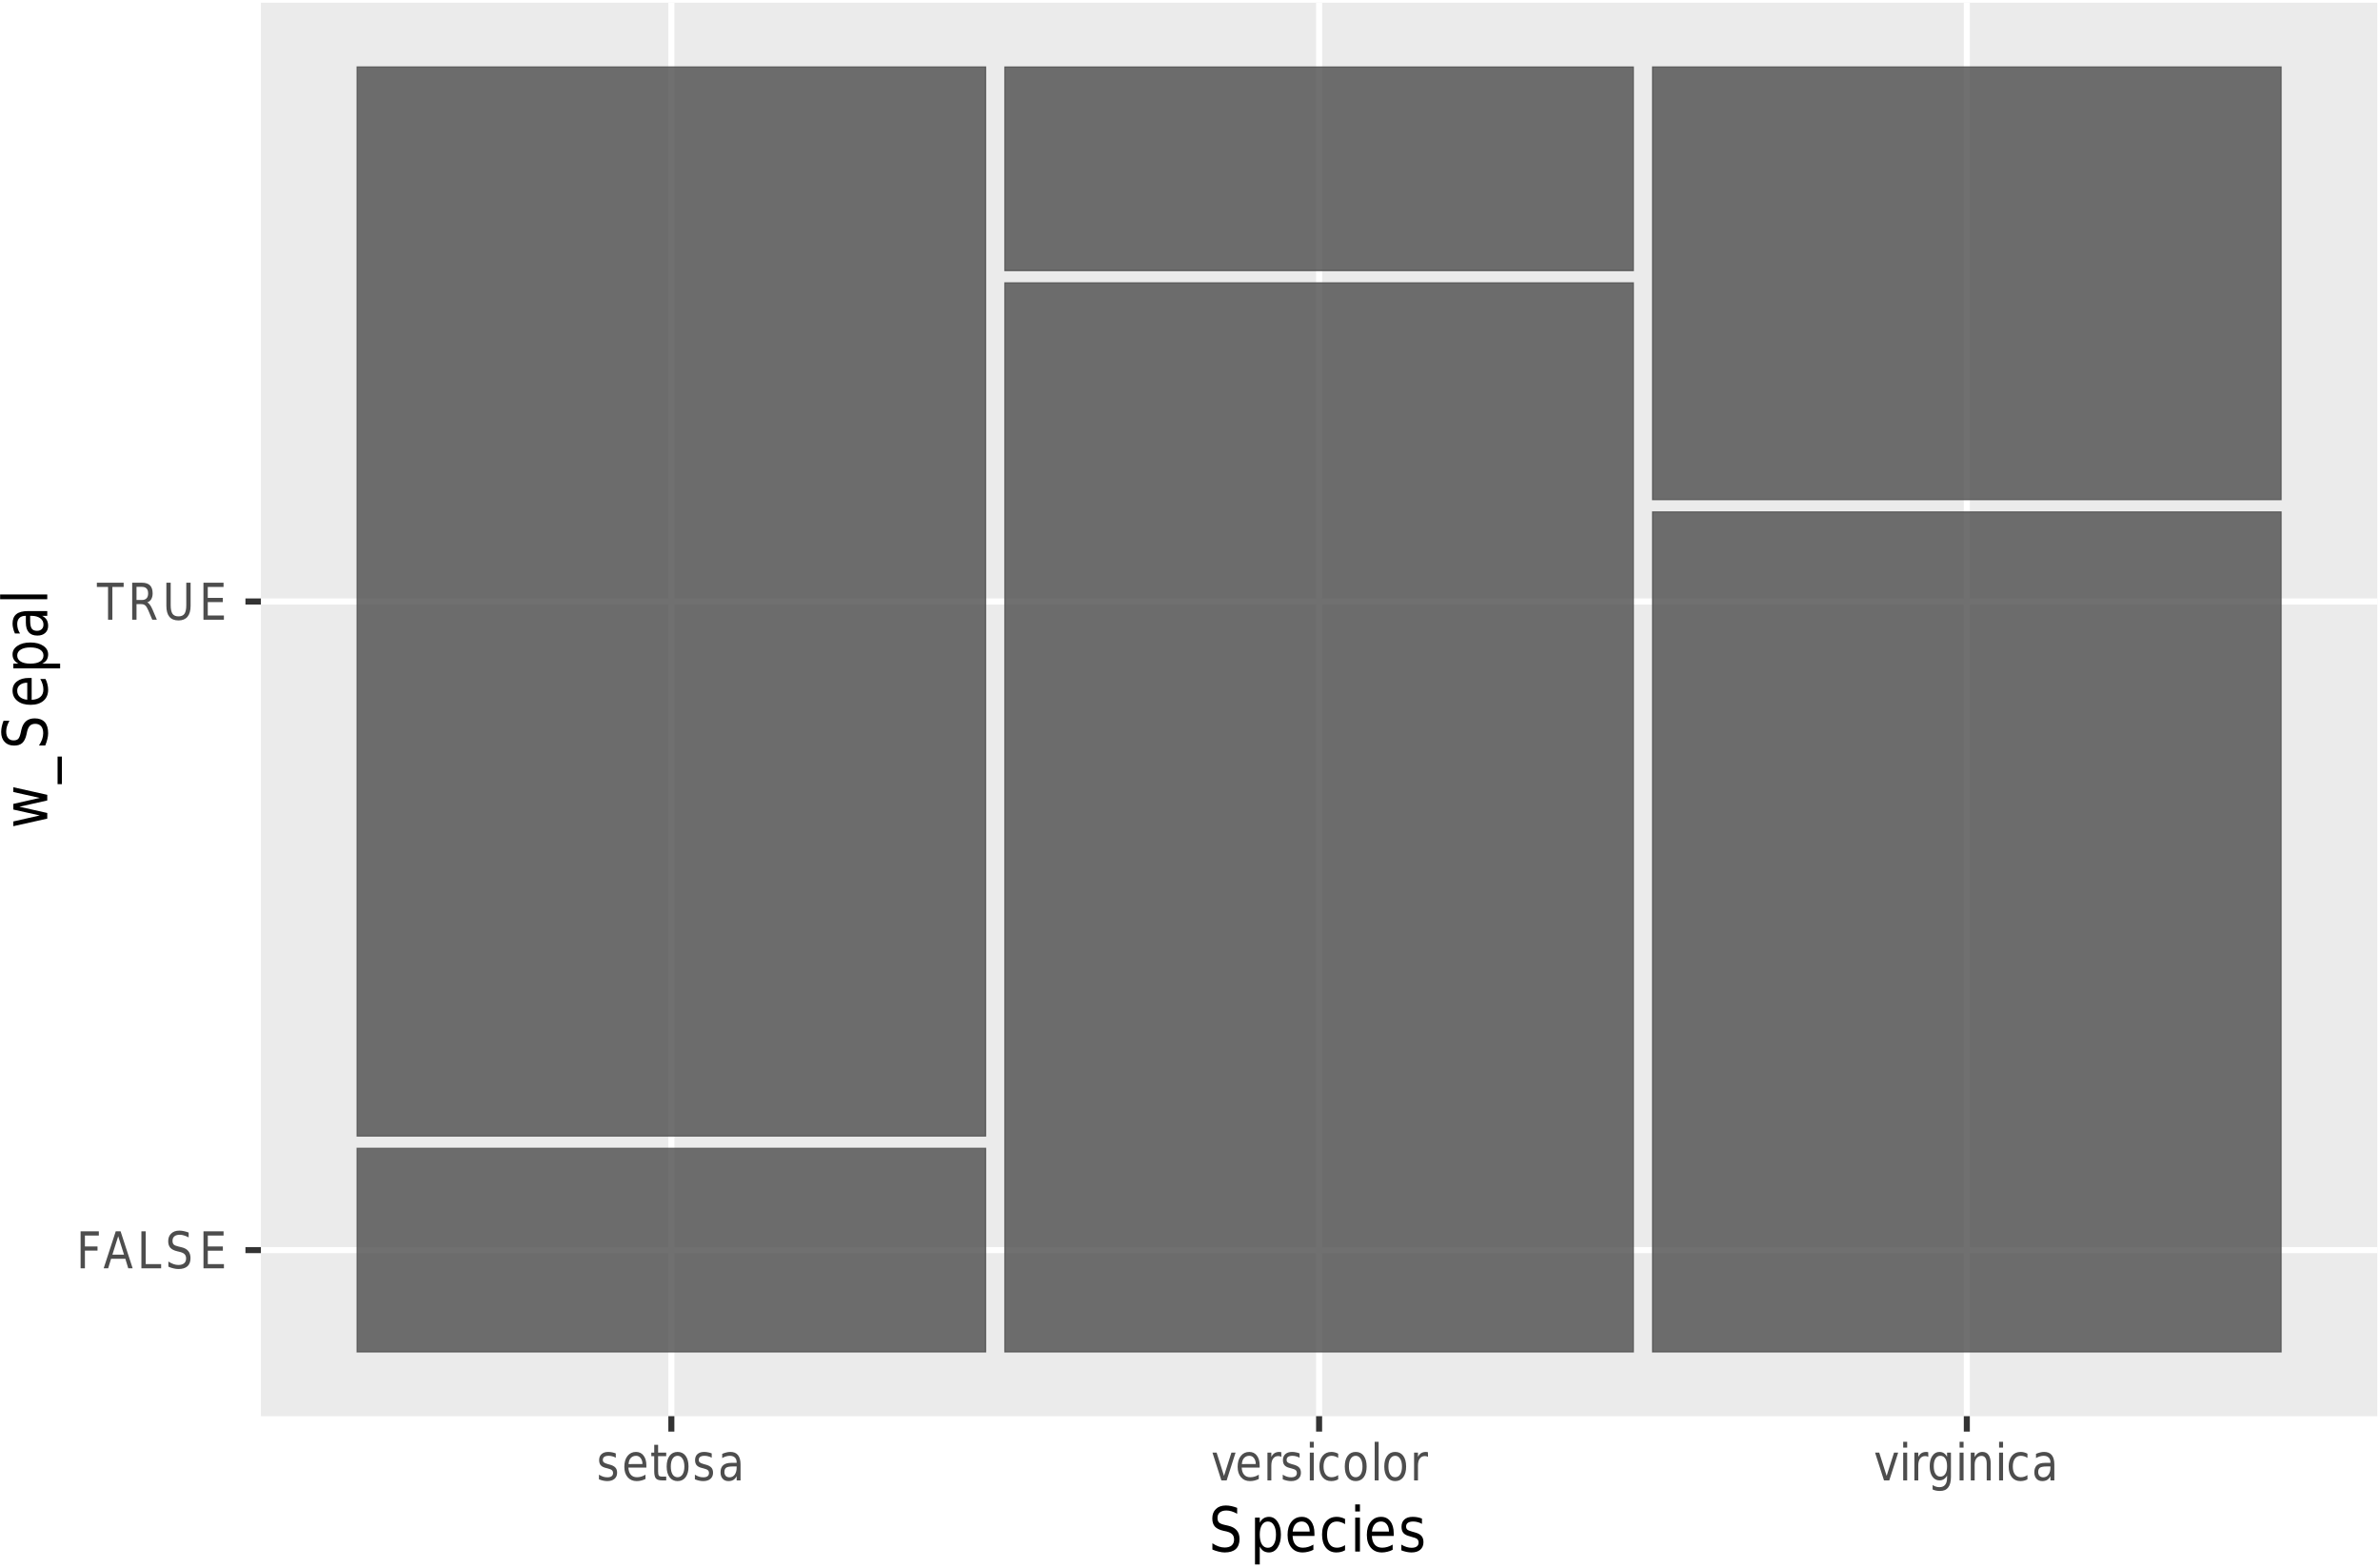 <?xml version="1.0" encoding="UTF-8"?>
<svg xmlns="http://www.w3.org/2000/svg" xmlns:xlink="http://www.w3.org/1999/xlink" width="422pt" height="278pt" viewBox="0 0 422 278" version="1.1">
<defs>
<g>
<symbol overflow="visible" id="glyph0-0">
<path style="stroke:none;" d="M 0.391 1.594 L 0.391 -6.344 L 4.234 -6.344 L 4.234 1.594 Z M 0.812 1.094 L 3.812 1.094 L 3.812 -5.844 L 0.812 -5.844 Z M 0.812 1.094 "/>
</symbol>
<symbol overflow="visible" id="glyph0-1">
<path style="stroke:none;" d="M 0.75 -6.562 L 3.984 -6.562 L 3.984 -5.812 L 1.516 -5.812 L 1.516 -3.875 L 3.75 -3.875 L 3.75 -3.141 L 1.516 -3.141 L 1.516 0 L 0.75 0 Z M 0.75 -6.562 "/>
</symbol>
<symbol overflow="visible" id="glyph0-2">
<path style="stroke:none;" d="M 2.641 -5.688 L 1.609 -2.422 L 3.672 -2.422 Z M 2.203 -6.562 L 3.062 -6.562 L 5.203 0 L 4.422 0 L 3.906 -1.688 L 1.375 -1.688 L 0.859 0 L 0.062 0 Z M 2.203 -6.562 "/>
</symbol>
<symbol overflow="visible" id="glyph0-3">
<path style="stroke:none;" d="M 0.75 -6.562 L 1.516 -6.562 L 1.516 -0.75 L 4.25 -0.75 L 4.25 0 L 0.75 0 Z M 0.75 -6.562 "/>
</symbol>
<symbol overflow="visible" id="glyph0-4">
<path style="stroke:none;" d="M 4.125 -6.344 L 4.125 -5.484 C 3.832 -5.641 3.555 -5.754 3.297 -5.828 C 3.047 -5.91 2.801 -5.953 2.562 -5.953 C 2.145 -5.953 1.82 -5.859 1.594 -5.672 C 1.375 -5.484 1.266 -5.219 1.266 -4.875 C 1.266 -4.582 1.336 -4.363 1.484 -4.219 C 1.641 -4.07 1.926 -3.953 2.344 -3.859 L 2.797 -3.75 C 3.367 -3.625 3.785 -3.398 4.047 -3.078 C 4.316 -2.766 4.453 -2.344 4.453 -1.812 C 4.453 -1.176 4.27 -0.691 3.906 -0.359 C 3.539 -0.035 3.008 0.125 2.312 0.125 C 2.039 0.125 1.754 0.086 1.453 0.016 C 1.16 -0.047 0.852 -0.148 0.531 -0.297 L 0.531 -1.203 C 0.844 -1.004 1.145 -0.852 1.438 -0.75 C 1.727 -0.645 2.02 -0.594 2.312 -0.594 C 2.738 -0.594 3.07 -0.691 3.312 -0.891 C 3.551 -1.086 3.672 -1.375 3.672 -1.75 C 3.672 -2.07 3.582 -2.32 3.406 -2.5 C 3.238 -2.676 2.961 -2.812 2.578 -2.906 L 2.125 -3.016 C 1.551 -3.148 1.133 -3.359 0.875 -3.641 C 0.625 -3.922 0.5 -4.312 0.5 -4.812 C 0.5 -5.383 0.676 -5.836 1.031 -6.172 C 1.383 -6.516 1.867 -6.688 2.484 -6.688 C 2.742 -6.688 3.008 -6.656 3.281 -6.594 C 3.551 -6.539 3.832 -6.457 4.125 -6.344 Z M 4.125 -6.344 "/>
</symbol>
<symbol overflow="visible" id="glyph0-5">
<path style="stroke:none;" d="M 0.75 -6.562 L 4.312 -6.562 L 4.312 -5.812 L 1.516 -5.812 L 1.516 -3.875 L 4.188 -3.875 L 4.188 -3.125 L 1.516 -3.125 L 1.516 -0.75 L 4.375 -0.75 L 4.375 0 L 0.75 0 Z M 0.75 -6.562 "/>
</symbol>
<symbol overflow="visible" id="glyph0-6">
<path style="stroke:none;" d="M -0.016 -6.562 L 4.734 -6.562 L 4.734 -5.812 L 2.734 -5.812 L 2.734 0 L 1.969 0 L 1.969 -5.812 L -0.016 -5.812 Z M -0.016 -6.562 "/>
</symbol>
<symbol overflow="visible" id="glyph0-7">
<path style="stroke:none;" d="M 3.422 -3.078 C 3.578 -3.016 3.734 -2.875 3.891 -2.656 C 4.047 -2.445 4.203 -2.16 4.359 -1.797 L 5.125 0 L 4.312 0 L 3.594 -1.688 C 3.406 -2.125 3.223 -2.41 3.047 -2.547 C 2.879 -2.691 2.645 -2.766 2.344 -2.766 L 1.516 -2.766 L 1.516 0 L 0.75 0 L 0.75 -6.562 L 2.469 -6.562 C 3.113 -6.562 3.594 -6.406 3.906 -6.094 C 4.219 -5.781 4.375 -5.305 4.375 -4.672 C 4.375 -4.254 4.289 -3.91 4.125 -3.641 C 3.969 -3.367 3.734 -3.18 3.422 -3.078 Z M 1.516 -5.828 L 1.516 -3.5 L 2.469 -3.5 C 2.832 -3.5 3.109 -3.598 3.297 -3.797 C 3.484 -3.992 3.578 -4.285 3.578 -4.672 C 3.578 -5.055 3.484 -5.344 3.297 -5.531 C 3.109 -5.727 2.832 -5.828 2.469 -5.828 Z M 1.516 -5.828 "/>
</symbol>
<symbol overflow="visible" id="glyph0-8">
<path style="stroke:none;" d="M 0.672 -6.562 L 1.438 -6.562 L 1.438 -2.578 C 1.438 -1.867 1.547 -1.359 1.766 -1.047 C 1.984 -0.742 2.336 -0.594 2.828 -0.594 C 3.305 -0.594 3.656 -0.742 3.875 -1.047 C 4.094 -1.359 4.203 -1.867 4.203 -2.578 L 4.203 -6.562 L 4.969 -6.562 L 4.969 -2.469 C 4.969 -1.613 4.785 -0.969 4.422 -0.531 C 4.055 -0.094 3.523 0.125 2.828 0.125 C 2.109 0.125 1.566 -0.094 1.203 -0.531 C 0.848 -0.969 0.672 -1.613 0.672 -2.469 Z M 0.672 -6.562 "/>
</symbol>
<symbol overflow="visible" id="glyph0-9">
<path style="stroke:none;" d="M 3.406 -4.781 L 3.406 -4.016 C 3.219 -4.129 3.016 -4.211 2.797 -4.266 C 2.586 -4.328 2.367 -4.359 2.141 -4.359 C 1.797 -4.359 1.535 -4.297 1.359 -4.172 C 1.191 -4.055 1.109 -3.875 1.109 -3.625 C 1.109 -3.438 1.172 -3.289 1.297 -3.188 C 1.422 -3.082 1.672 -2.977 2.047 -2.875 L 2.281 -2.812 C 2.77 -2.688 3.117 -2.508 3.328 -2.281 C 3.535 -2.062 3.641 -1.754 3.641 -1.359 C 3.641 -0.898 3.484 -0.535 3.172 -0.266 C 2.859 -0.004 2.43 0.125 1.891 0.125 C 1.672 0.125 1.438 0.098 1.188 0.047 C 0.945 -0.004 0.691 -0.082 0.422 -0.188 L 0.422 -1.016 C 0.672 -0.859 0.922 -0.738 1.172 -0.656 C 1.422 -0.582 1.664 -0.547 1.906 -0.547 C 2.238 -0.547 2.488 -0.609 2.656 -0.734 C 2.832 -0.867 2.922 -1.055 2.922 -1.297 C 2.922 -1.516 2.859 -1.68 2.734 -1.797 C 2.609 -1.922 2.332 -2.035 1.906 -2.141 L 1.656 -2.203 C 1.227 -2.305 0.922 -2.469 0.734 -2.688 C 0.547 -2.906 0.453 -3.207 0.453 -3.594 C 0.453 -4.051 0.594 -4.406 0.875 -4.656 C 1.156 -4.914 1.551 -5.047 2.062 -5.047 C 2.32 -5.047 2.562 -5.02 2.781 -4.969 C 3.008 -4.926 3.219 -4.863 3.406 -4.781 Z M 3.406 -4.781 "/>
</symbol>
<symbol overflow="visible" id="glyph0-10">
<path style="stroke:none;" d="M 4.328 -2.656 L 4.328 -2.266 L 1.141 -2.266 C 1.172 -1.711 1.316 -1.289 1.578 -1 C 1.836 -0.707 2.195 -0.562 2.656 -0.562 C 2.914 -0.562 3.172 -0.598 3.422 -0.672 C 3.672 -0.742 3.922 -0.859 4.172 -1.016 L 4.172 -0.25 C 3.922 -0.125 3.664 -0.031 3.406 0.031 C 3.145 0.094 2.879 0.125 2.609 0.125 C 1.941 0.125 1.41 -0.102 1.016 -0.562 C 0.617 -1.02 0.422 -1.633 0.422 -2.406 C 0.422 -3.219 0.609 -3.859 0.984 -4.328 C 1.359 -4.805 1.859 -5.047 2.484 -5.047 C 3.055 -5.047 3.504 -4.832 3.828 -4.406 C 4.16 -3.977 4.328 -3.395 4.328 -2.656 Z M 3.641 -2.906 C 3.629 -3.344 3.52 -3.691 3.312 -3.953 C 3.113 -4.223 2.844 -4.359 2.5 -4.359 C 2.113 -4.359 1.801 -4.227 1.562 -3.969 C 1.332 -3.719 1.203 -3.359 1.172 -2.891 Z M 3.641 -2.906 "/>
</symbol>
<symbol overflow="visible" id="glyph0-11">
<path style="stroke:none;" d="M 1.406 -6.312 L 1.406 -4.922 L 2.844 -4.922 L 2.844 -4.297 L 1.406 -4.297 L 1.406 -1.625 C 1.406 -1.219 1.453 -0.957 1.547 -0.844 C 1.641 -0.727 1.832 -0.672 2.125 -0.672 L 2.844 -0.672 L 2.844 0 L 2.125 0 C 1.594 0 1.223 -0.113 1.016 -0.344 C 0.816 -0.582 0.719 -1.008 0.719 -1.625 L 0.719 -4.297 L 0.203 -4.297 L 0.203 -4.922 L 0.719 -4.922 L 0.719 -6.312 Z M 1.406 -6.312 "/>
</symbol>
<symbol overflow="visible" id="glyph0-12">
<path style="stroke:none;" d="M 2.359 -4.359 C 1.984 -4.359 1.688 -4.188 1.469 -3.844 C 1.258 -3.508 1.156 -3.047 1.156 -2.453 C 1.156 -1.867 1.258 -1.406 1.469 -1.062 C 1.688 -0.727 1.984 -0.562 2.359 -0.562 C 2.723 -0.562 3.016 -0.727 3.234 -1.062 C 3.453 -1.406 3.562 -1.867 3.562 -2.453 C 3.562 -3.035 3.453 -3.5 3.234 -3.844 C 3.016 -4.188 2.723 -4.359 2.359 -4.359 Z M 2.359 -5.047 C 2.961 -5.047 3.438 -4.816 3.781 -4.359 C 4.125 -3.898 4.297 -3.266 4.297 -2.453 C 4.297 -1.648 4.125 -1.02 3.781 -0.562 C 3.438 -0.102 2.961 0.125 2.359 0.125 C 1.754 0.125 1.281 -0.102 0.938 -0.562 C 0.594 -1.02 0.422 -1.648 0.422 -2.453 C 0.422 -3.266 0.594 -3.898 0.938 -4.359 C 1.281 -4.816 1.754 -5.047 2.359 -5.047 Z M 2.359 -5.047 "/>
</symbol>
<symbol overflow="visible" id="glyph0-13">
<path style="stroke:none;" d="M 2.641 -2.469 C 2.078 -2.469 1.688 -2.395 1.469 -2.25 C 1.258 -2.102 1.156 -1.848 1.156 -1.484 C 1.156 -1.203 1.234 -0.973 1.391 -0.797 C 1.555 -0.629 1.781 -0.547 2.062 -0.547 C 2.445 -0.547 2.754 -0.703 2.984 -1.016 C 3.211 -1.336 3.328 -1.766 3.328 -2.297 L 3.328 -2.469 Z M 4.016 -2.812 L 4.016 0 L 3.328 0 L 3.328 -0.75 C 3.172 -0.445 2.973 -0.223 2.734 -0.078 C 2.504 0.055 2.219 0.125 1.875 0.125 C 1.438 0.125 1.094 -0.016 0.844 -0.297 C 0.594 -0.578 0.469 -0.957 0.469 -1.438 C 0.469 -1.988 0.625 -2.406 0.938 -2.688 C 1.258 -2.969 1.734 -3.109 2.359 -3.109 L 3.328 -3.109 L 3.328 -3.188 C 3.328 -3.562 3.223 -3.848 3.016 -4.047 C 2.805 -4.254 2.508 -4.359 2.125 -4.359 C 1.883 -4.359 1.648 -4.32 1.422 -4.25 C 1.203 -4.188 0.984 -4.086 0.766 -3.953 L 0.766 -4.703 C 1.023 -4.816 1.27 -4.898 1.5 -4.953 C 1.738 -5.016 1.973 -5.047 2.203 -5.047 C 2.816 -5.047 3.27 -4.859 3.562 -4.484 C 3.863 -4.117 4.016 -3.562 4.016 -2.812 Z M 4.016 -2.812 "/>
</symbol>
<symbol overflow="visible" id="glyph0-14">
<path style="stroke:none;" d="M 0.234 -4.922 L 0.969 -4.922 L 2.281 -0.797 L 3.594 -4.922 L 4.328 -4.922 L 2.75 0 L 1.812 0 Z M 0.234 -4.922 "/>
</symbol>
<symbol overflow="visible" id="glyph0-15">
<path style="stroke:none;" d="M 3.172 -4.172 C 3.086 -4.223 3 -4.258 2.906 -4.281 C 2.82 -4.301 2.723 -4.312 2.609 -4.312 C 2.223 -4.312 1.922 -4.16 1.703 -3.859 C 1.492 -3.566 1.391 -3.145 1.391 -2.594 L 1.391 0 L 0.703 0 L 0.703 -4.922 L 1.391 -4.922 L 1.391 -4.156 C 1.535 -4.457 1.723 -4.68 1.953 -4.828 C 2.191 -4.973 2.477 -5.047 2.812 -5.047 C 2.863 -5.047 2.914 -5.039 2.969 -5.031 C 3.031 -5.02 3.094 -5.008 3.156 -5 Z M 3.172 -4.172 "/>
</symbol>
<symbol overflow="visible" id="glyph0-16">
<path style="stroke:none;" d="M 0.719 -4.922 L 1.422 -4.922 L 1.422 0 L 0.719 0 Z M 0.719 -6.844 L 1.422 -6.844 L 1.422 -5.812 L 0.719 -5.812 Z M 0.719 -6.844 "/>
</symbol>
<symbol overflow="visible" id="glyph0-17">
<path style="stroke:none;" d="M 3.75 -4.734 L 3.75 -3.984 C 3.562 -4.109 3.367 -4.203 3.172 -4.266 C 2.973 -4.328 2.773 -4.359 2.578 -4.359 C 2.129 -4.359 1.781 -4.191 1.531 -3.859 C 1.281 -3.523 1.156 -3.055 1.156 -2.453 C 1.156 -1.859 1.281 -1.395 1.531 -1.062 C 1.781 -0.727 2.129 -0.562 2.578 -0.562 C 2.773 -0.562 2.973 -0.594 3.172 -0.656 C 3.367 -0.719 3.562 -0.812 3.75 -0.938 L 3.75 -0.188 C 3.562 -0.082 3.363 -0.004 3.156 0.047 C 2.945 0.098 2.727 0.125 2.5 0.125 C 1.863 0.125 1.359 -0.102 0.984 -0.562 C 0.609 -1.031 0.422 -1.66 0.422 -2.453 C 0.422 -3.254 0.609 -3.883 0.984 -4.344 C 1.367 -4.812 1.891 -5.047 2.547 -5.047 C 2.754 -5.047 2.957 -5.02 3.156 -4.969 C 3.363 -4.914 3.562 -4.836 3.75 -4.734 Z M 3.75 -4.734 "/>
</symbol>
<symbol overflow="visible" id="glyph0-18">
<path style="stroke:none;" d="M 0.719 -6.844 L 1.422 -6.844 L 1.422 0 L 0.719 0 Z M 0.719 -6.844 "/>
</symbol>
<symbol overflow="visible" id="glyph0-19">
<path style="stroke:none;" d="M 3.5 -2.516 C 3.5 -3.098 3.395 -3.551 3.188 -3.875 C 2.977 -4.195 2.688 -4.359 2.312 -4.359 C 1.945 -4.359 1.66 -4.195 1.453 -3.875 C 1.242 -3.551 1.141 -3.098 1.141 -2.516 C 1.141 -1.93 1.242 -1.477 1.453 -1.156 C 1.66 -0.832 1.945 -0.672 2.312 -0.672 C 2.688 -0.672 2.977 -0.832 3.188 -1.156 C 3.395 -1.477 3.5 -1.93 3.5 -2.516 Z M 4.188 -0.609 C 4.188 0.223 4.023 0.844 3.703 1.25 C 3.391 1.664 2.906 1.875 2.25 1.875 C 2.008 1.875 1.781 1.852 1.562 1.812 C 1.344 1.77 1.133 1.703 0.938 1.609 L 0.938 0.828 C 1.133 0.953 1.332 1.047 1.531 1.109 C 1.727 1.172 1.93 1.203 2.141 1.203 C 2.598 1.203 2.938 1.062 3.156 0.781 C 3.383 0.508 3.5 0.094 3.5 -0.469 L 3.5 -0.859 C 3.352 -0.578 3.164 -0.363 2.938 -0.219 C 2.719 -0.07 2.453 0 2.141 0 C 1.629 0 1.211 -0.227 0.891 -0.688 C 0.578 -1.145 0.422 -1.754 0.422 -2.516 C 0.422 -3.273 0.578 -3.883 0.891 -4.344 C 1.211 -4.812 1.629 -5.047 2.141 -5.047 C 2.453 -5.047 2.719 -4.973 2.938 -4.828 C 3.164 -4.68 3.352 -4.461 3.5 -4.172 L 3.5 -4.922 L 4.188 -4.922 Z M 4.188 -0.609 "/>
</symbol>
<symbol overflow="visible" id="glyph0-20">
<path style="stroke:none;" d="M 4.234 -2.969 L 4.234 0 L 3.531 0 L 3.531 -2.938 C 3.531 -3.406 3.453 -3.754 3.297 -3.984 C 3.141 -4.223 2.91 -4.344 2.609 -4.344 C 2.234 -4.344 1.938 -4.203 1.719 -3.922 C 1.5 -3.641 1.391 -3.258 1.391 -2.781 L 1.391 0 L 0.703 0 L 0.703 -4.922 L 1.391 -4.922 L 1.391 -4.156 C 1.555 -4.445 1.75 -4.664 1.969 -4.812 C 2.195 -4.969 2.457 -5.047 2.75 -5.047 C 3.238 -5.047 3.609 -4.867 3.859 -4.516 C 4.109 -4.16 4.234 -3.645 4.234 -2.969 Z M 4.234 -2.969 "/>
</symbol>
<symbol overflow="visible" id="glyph1-0">
<path style="stroke:none;" d="M 0.469 1.938 L 0.469 -7.75 L 5.172 -7.75 L 5.172 1.938 Z M 1 1.328 L 4.641 1.328 L 4.641 -7.141 L 1 -7.141 Z M 1 1.328 "/>
</symbol>
<symbol overflow="visible" id="glyph1-1">
<path style="stroke:none;" d="M 5.031 -7.75 L 5.031 -6.703 C 4.676 -6.898 4.344 -7.047 4.031 -7.141 C 3.719 -7.234 3.414 -7.281 3.125 -7.281 C 2.625 -7.281 2.234 -7.164 1.953 -6.938 C 1.68 -6.707 1.547 -6.383 1.547 -5.969 C 1.547 -5.613 1.633 -5.344 1.812 -5.156 C 2 -4.977 2.348 -4.832 2.859 -4.719 L 3.422 -4.594 C 4.109 -4.438 4.617 -4.16 4.953 -3.766 C 5.285 -3.379 5.453 -2.863 5.453 -2.219 C 5.453 -1.438 5.227 -0.844 4.781 -0.438 C 4.332 -0.039 3.676 0.156 2.812 0.156 C 2.488 0.156 2.145 0.109 1.781 0.016 C 1.414 -0.066 1.035 -0.191 0.641 -0.359 L 0.641 -1.469 C 1.023 -1.219 1.395 -1.031 1.75 -0.906 C 2.113 -0.781 2.469 -0.719 2.812 -0.719 C 3.344 -0.719 3.754 -0.836 4.047 -1.078 C 4.336 -1.328 4.484 -1.676 4.484 -2.125 C 4.484 -2.52 4.379 -2.828 4.172 -3.047 C 3.961 -3.273 3.625 -3.445 3.156 -3.562 L 2.578 -3.688 C 1.891 -3.844 1.391 -4.094 1.078 -4.438 C 0.773 -4.781 0.625 -5.258 0.625 -5.875 C 0.625 -6.582 0.836 -7.141 1.266 -7.547 C 1.691 -7.961 2.281 -8.172 3.031 -8.172 C 3.352 -8.172 3.68 -8.133 4.016 -8.062 C 4.348 -7.988 4.688 -7.883 5.031 -7.75 Z M 5.031 -7.75 "/>
</symbol>
<symbol overflow="visible" id="glyph1-2">
<path style="stroke:none;" d="M 1.703 -0.906 L 1.703 2.281 L 0.859 2.281 L 0.859 -6.016 L 1.703 -6.016 L 1.703 -5.109 C 1.879 -5.461 2.102 -5.723 2.375 -5.891 C 2.645 -6.066 2.969 -6.156 3.344 -6.156 C 3.969 -6.156 4.473 -5.863 4.859 -5.281 C 5.254 -4.707 5.453 -3.945 5.453 -3 C 5.453 -2.051 5.254 -1.285 4.859 -0.703 C 4.473 -0.129 3.969 0.156 3.344 0.156 C 2.969 0.156 2.645 0.07 2.375 -0.094 C 2.102 -0.27 1.879 -0.539 1.703 -0.906 Z M 4.578 -3 C 4.578 -3.727 4.445 -4.297 4.188 -4.703 C 3.938 -5.117 3.586 -5.328 3.141 -5.328 C 2.691 -5.328 2.336 -5.117 2.078 -4.703 C 1.828 -4.297 1.703 -3.727 1.703 -3 C 1.703 -2.27 1.828 -1.695 2.078 -1.281 C 2.336 -0.875 2.691 -0.672 3.141 -0.672 C 3.586 -0.672 3.938 -0.875 4.188 -1.281 C 4.445 -1.695 4.578 -2.27 4.578 -3 Z M 4.578 -3 "/>
</symbol>
<symbol overflow="visible" id="glyph1-3">
<path style="stroke:none;" d="M 5.281 -3.25 L 5.281 -2.766 L 1.406 -2.766 C 1.438 -2.086 1.609 -1.57 1.922 -1.219 C 2.234 -0.863 2.672 -0.688 3.234 -0.688 C 3.555 -0.688 3.867 -0.734 4.172 -0.828 C 4.484 -0.922 4.789 -1.055 5.094 -1.234 L 5.094 -0.312 C 4.789 -0.156 4.477 -0.039 4.156 0.031 C 3.832 0.113 3.508 0.156 3.188 0.156 C 2.363 0.156 1.711 -0.117 1.234 -0.672 C 0.754 -1.234 0.516 -1.992 0.516 -2.953 C 0.516 -3.93 0.742 -4.707 1.203 -5.281 C 1.66 -5.863 2.273 -6.156 3.047 -6.156 C 3.734 -6.156 4.273 -5.895 4.672 -5.375 C 5.078 -4.852 5.281 -4.145 5.281 -3.25 Z M 4.438 -3.547 C 4.438 -4.086 4.305 -4.52 4.047 -4.844 C 3.797 -5.164 3.461 -5.328 3.047 -5.328 C 2.578 -5.328 2.203 -5.172 1.922 -4.859 C 1.641 -4.547 1.473 -4.109 1.422 -3.547 Z M 4.438 -3.547 "/>
</symbol>
<symbol overflow="visible" id="glyph1-4">
<path style="stroke:none;" d="M 4.594 -5.781 L 4.594 -4.859 C 4.352 -5.016 4.113 -5.129 3.875 -5.203 C 3.633 -5.285 3.391 -5.328 3.141 -5.328 C 2.586 -5.328 2.16 -5.125 1.859 -4.719 C 1.555 -4.312 1.406 -3.738 1.406 -3 C 1.406 -2.27 1.555 -1.703 1.859 -1.297 C 2.16 -0.891 2.586 -0.688 3.141 -0.688 C 3.391 -0.688 3.633 -0.723 3.875 -0.797 C 4.113 -0.867 4.352 -0.984 4.594 -1.141 L 4.594 -0.234 C 4.352 -0.098 4.109 0 3.859 0.062 C 3.609 0.125 3.336 0.156 3.047 0.156 C 2.273 0.156 1.66 -0.125 1.203 -0.688 C 0.742 -1.258 0.516 -2.031 0.516 -3 C 0.516 -3.977 0.742 -4.75 1.203 -5.312 C 1.672 -5.875 2.305 -6.156 3.109 -6.156 C 3.367 -6.156 3.617 -6.125 3.859 -6.062 C 4.109 -6 4.352 -5.906 4.594 -5.781 Z M 4.594 -5.781 "/>
</symbol>
<symbol overflow="visible" id="glyph1-5">
<path style="stroke:none;" d="M 0.891 -6.016 L 1.734 -6.016 L 1.734 0 L 0.891 0 Z M 0.891 -8.359 L 1.734 -8.359 L 1.734 -7.109 L 0.891 -7.109 Z M 0.891 -8.359 "/>
</symbol>
<symbol overflow="visible" id="glyph1-6">
<path style="stroke:none;" d="M 4.172 -5.844 L 4.172 -4.906 C 3.93 -5.051 3.68 -5.156 3.422 -5.219 C 3.16 -5.289 2.895 -5.328 2.625 -5.328 C 2.207 -5.328 1.891 -5.25 1.672 -5.094 C 1.461 -4.945 1.359 -4.727 1.359 -4.438 C 1.359 -4.207 1.43 -4.023 1.578 -3.891 C 1.734 -3.766 2.039 -3.641 2.5 -3.516 L 2.781 -3.438 C 3.383 -3.289 3.812 -3.078 4.062 -2.797 C 4.312 -2.523 4.438 -2.145 4.438 -1.656 C 4.438 -1.102 4.25 -0.66 3.875 -0.328 C 3.5 -0.004 2.977 0.156 2.312 0.156 C 2.039 0.156 1.754 0.125 1.453 0.062 C 1.148 0 0.836 -0.094 0.516 -0.219 L 0.516 -1.234 C 0.828 -1.047 1.133 -0.906 1.438 -0.812 C 1.738 -0.719 2.035 -0.672 2.328 -0.672 C 2.734 -0.672 3.039 -0.75 3.25 -0.906 C 3.469 -1.07 3.578 -1.297 3.578 -1.578 C 3.578 -1.848 3.5 -2.055 3.344 -2.203 C 3.188 -2.348 2.848 -2.484 2.328 -2.609 L 2.031 -2.703 C 1.508 -2.828 1.129 -3.02 0.891 -3.281 C 0.66 -3.551 0.547 -3.922 0.547 -4.391 C 0.547 -4.953 0.719 -5.383 1.062 -5.688 C 1.406 -6 1.891 -6.156 2.516 -6.156 C 2.828 -6.156 3.117 -6.129 3.391 -6.078 C 3.672 -6.023 3.93 -5.945 4.172 -5.844 Z M 4.172 -5.844 "/>
</symbol>
<symbol overflow="visible" id="glyph2-0">
<path style="stroke:none;" d="M 1.938 -0.469 L -7.75 -0.469 L -7.75 -5.172 L 1.938 -5.172 Z M 1.328 -1 L 1.328 -4.641 L -7.141 -4.641 L -7.141 -1 Z M 1.328 -1 "/>
</symbol>
<symbol overflow="visible" id="glyph2-1">
<path style="stroke:none;" d="M -6.016 -0.391 L -6.016 -1.234 L -1.328 -2.297 L -6.016 -3.344 L -6.016 -4.344 L -1.328 -5.406 L -6.016 -6.453 L -6.016 -7.297 L 0 -5.953 L 0 -4.953 L -4.938 -3.844 L 0 -2.734 L 0 -1.734 Z M -6.016 -0.391 "/>
</symbol>
<symbol overflow="visible" id="glyph2-2">
<path style="stroke:none;" d="M 1.828 -4.797 L 2.594 -4.797 L 2.594 0.094 L 1.828 0.094 Z M 1.828 -4.797 "/>
</symbol>
<symbol overflow="visible" id="glyph2-3">
<path style="stroke:none;" d="M -7.75 -5.031 L -6.703 -5.031 C -6.898 -4.676 -7.047 -4.344 -7.141 -4.031 C -7.234 -3.719 -7.281 -3.414 -7.281 -3.125 C -7.281 -2.625 -7.164 -2.234 -6.938 -1.953 C -6.707 -1.68 -6.383 -1.547 -5.969 -1.547 C -5.613 -1.547 -5.344 -1.633 -5.156 -1.812 C -4.977 -2 -4.832 -2.348 -4.719 -2.859 L -4.594 -3.422 C -4.438 -4.109 -4.16 -4.617 -3.766 -4.953 C -3.379 -5.285 -2.863 -5.453 -2.219 -5.453 C -1.438 -5.453 -0.844 -5.227 -0.438 -4.781 C -0.039 -4.332 0.156 -3.676 0.156 -2.812 C 0.156 -2.488 0.109 -2.145 0.016 -1.781 C -0.066 -1.414 -0.191 -1.035 -0.359 -0.641 L -1.469 -0.641 C -1.219 -1.023 -1.031 -1.395 -0.906 -1.75 C -0.781 -2.113 -0.719 -2.469 -0.719 -2.812 C -0.719 -3.344 -0.836 -3.754 -1.078 -4.047 C -1.328 -4.336 -1.676 -4.484 -2.125 -4.484 C -2.52 -4.484 -2.828 -4.379 -3.047 -4.172 C -3.273 -3.961 -3.445 -3.625 -3.562 -3.156 L -3.688 -2.578 C -3.844 -1.891 -4.094 -1.391 -4.438 -1.078 C -4.781 -0.773 -5.258 -0.625 -5.875 -0.625 C -6.582 -0.625 -7.141 -0.836 -7.547 -1.266 C -7.961 -1.691 -8.172 -2.281 -8.172 -3.031 C -8.172 -3.352 -8.133 -3.68 -8.062 -4.016 C -7.988 -4.348 -7.883 -4.688 -7.75 -5.031 Z M -7.75 -5.031 "/>
</symbol>
<symbol overflow="visible" id="glyph2-4">
<path style="stroke:none;" d="M -3.25 -5.281 L -2.766 -5.281 L -2.766 -1.406 C -2.086 -1.438 -1.57 -1.609 -1.219 -1.922 C -0.863 -2.234 -0.688 -2.672 -0.688 -3.234 C -0.688 -3.555 -0.734 -3.867 -0.828 -4.172 C -0.922 -4.484 -1.055 -4.789 -1.234 -5.094 L -0.312 -5.094 C -0.156 -4.789 -0.039 -4.477 0.031 -4.156 C 0.113 -3.832 0.156 -3.508 0.156 -3.188 C 0.156 -2.363 -0.117 -1.711 -0.672 -1.234 C -1.234 -0.754 -1.992 -0.516 -2.953 -0.516 C -3.93 -0.516 -4.707 -0.742 -5.281 -1.203 C -5.863 -1.66 -6.156 -2.273 -6.156 -3.047 C -6.156 -3.734 -5.895 -4.273 -5.375 -4.672 C -4.852 -5.078 -4.145 -5.281 -3.25 -5.281 Z M -3.547 -4.438 C -4.086 -4.438 -4.52 -4.305 -4.844 -4.047 C -5.164 -3.797 -5.328 -3.461 -5.328 -3.047 C -5.328 -2.578 -5.172 -2.203 -4.859 -1.922 C -4.547 -1.641 -4.109 -1.473 -3.547 -1.422 Z M -3.547 -4.438 "/>
</symbol>
<symbol overflow="visible" id="glyph2-5">
<path style="stroke:none;" d="M -0.906 -1.703 L 2.281 -1.703 L 2.281 -0.859 L -6.016 -0.859 L -6.016 -1.703 L -5.109 -1.703 C -5.461 -1.879 -5.723 -2.102 -5.891 -2.375 C -6.066 -2.645 -6.156 -2.969 -6.156 -3.344 C -6.156 -3.969 -5.863 -4.473 -5.281 -4.859 C -4.707 -5.254 -3.945 -5.453 -3 -5.453 C -2.051 -5.453 -1.285 -5.254 -0.703 -4.859 C -0.129 -4.473 0.156 -3.969 0.156 -3.344 C 0.156 -2.969 0.07 -2.645 -0.094 -2.375 C -0.27 -2.102 -0.539 -1.879 -0.906 -1.703 Z M -3 -4.578 C -3.727 -4.578 -4.297 -4.445 -4.703 -4.188 C -5.117 -3.938 -5.328 -3.586 -5.328 -3.141 C -5.328 -2.691 -5.117 -2.336 -4.703 -2.078 C -4.297 -1.828 -3.727 -1.703 -3 -1.703 C -2.27 -1.703 -1.695 -1.828 -1.281 -2.078 C -0.875 -2.336 -0.672 -2.691 -0.672 -3.141 C -0.672 -3.586 -0.875 -3.938 -1.281 -4.188 C -1.695 -4.445 -2.27 -4.578 -3 -4.578 Z M -3 -4.578 "/>
</symbol>
<symbol overflow="visible" id="glyph2-6">
<path style="stroke:none;" d="M -3.031 -3.219 C -3.031 -2.539 -2.938 -2.066 -2.75 -1.797 C -2.562 -1.535 -2.25 -1.406 -1.812 -1.406 C -1.469 -1.406 -1.191 -1.504 -0.984 -1.703 C -0.773 -1.898 -0.672 -2.172 -0.672 -2.516 C -0.672 -2.984 -0.863 -3.359 -1.25 -3.641 C -1.645 -3.922 -2.16 -4.062 -2.797 -4.062 L -3.031 -4.062 Z M -3.438 -4.906 L 0 -4.906 L 0 -4.062 L -0.906 -4.062 C -0.539 -3.875 -0.27 -3.633 -0.094 -3.344 C 0.07 -3.051 0.156 -2.695 0.156 -2.281 C 0.156 -1.758 -0.016 -1.344 -0.359 -1.031 C -0.703 -0.719 -1.164 -0.562 -1.75 -0.562 C -2.426 -0.562 -2.938 -0.754 -3.281 -1.141 C -3.625 -1.535 -3.797 -2.113 -3.797 -2.875 L -3.797 -4.062 L -3.891 -4.062 C -4.348 -4.062 -4.703 -3.93 -4.953 -3.672 C -5.203 -3.422 -5.328 -3.066 -5.328 -2.609 C -5.328 -2.305 -5.285 -2.016 -5.203 -1.734 C -5.117 -1.461 -4.992 -1.195 -4.828 -0.938 L -5.734 -0.938 C -5.879 -1.25 -5.984 -1.551 -6.047 -1.844 C -6.117 -2.133 -6.156 -2.414 -6.156 -2.688 C -6.156 -3.438 -5.93 -3.992 -5.484 -4.359 C -5.035 -4.723 -4.352 -4.906 -3.438 -4.906 Z M -3.438 -4.906 "/>
</symbol>
<symbol overflow="visible" id="glyph2-7">
<path style="stroke:none;" d="M -8.359 -0.891 L -8.359 -1.734 L 0 -1.734 L 0 -0.891 Z M -8.359 -0.891 "/>
</symbol>
</g>
<clipPath id="clip1">
  <path d="M 46.262 0.48 L 421.52 0.48 L 421.52 251.09 L 46.262 251.09 Z M 46.262 0.48 "/>
</clipPath>
<clipPath id="clip2">
  <path d="M 46.262 221 L 421.52 221 L 421.52 223 L 46.262 223 Z M 46.262 221 "/>
</clipPath>
<clipPath id="clip3">
  <path d="M 46.262 106 L 421.52 106 L 421.52 108 L 46.262 108 Z M 46.262 106 "/>
</clipPath>
<clipPath id="clip4">
  <path d="M 118 0.48 L 120 0.48 L 120 251.09 L 118 251.09 Z M 118 0.48 "/>
</clipPath>
<clipPath id="clip5">
  <path d="M 233 0.48 L 235 0.48 L 235 251.09 L 233 251.09 Z M 233 0.48 "/>
</clipPath>
<clipPath id="clip6">
  <path d="M 348 0.48 L 350 0.48 L 350 251.09 L 348 251.09 Z M 348 0.48 "/>
</clipPath>
</defs>
<g id="surface1">
<rect x="0" y="0" width="422" height="278" style="fill:rgb(100%,100%,100%);fill-opacity:1;stroke:none;"/>
<path style="fill:none;stroke-width:1.07;stroke-linecap:round;stroke-linejoin:round;stroke:rgb(100%,100%,100%);stroke-opacity:1;stroke-miterlimit:10;" d="M 0 0 L 432 0 L 432 288 L 0 288 Z M 0 0 " transform="matrix(1,0,0,-1,-5,283)"/>
<g clip-path="url(#clip1)" clip-rule="nonzero">
<path style=" stroke:none;fill-rule:nonzero;fill:rgb(92.157%,92.157%,92.157%);fill-opacity:1;" d="M 46.262 251.09 L 421.52 251.09 L 421.52 0.48 L 46.262 0.48 Z M 46.262 251.09 "/>
</g>
<g clip-path="url(#clip2)" clip-rule="nonzero">
<path style="fill:none;stroke-width:1.07;stroke-linecap:butt;stroke-linejoin:round;stroke:rgb(100%,100%,100%);stroke-opacity:1;stroke-miterlimit:10;" d="M 51.262 61.352 L 426.52 61.352 " transform="matrix(1,0,0,-1,-5,283)"/>
</g>
<g clip-path="url(#clip3)" clip-rule="nonzero">
<path style="fill:none;stroke-width:1.07;stroke-linecap:butt;stroke-linejoin:round;stroke:rgb(100%,100%,100%);stroke-opacity:1;stroke-miterlimit:10;" d="M 51.262 176.352 L 426.52 176.352 " transform="matrix(1,0,0,-1,-5,283)"/>
</g>
<g clip-path="url(#clip4)" clip-rule="nonzero">
<path style="fill:none;stroke-width:1.07;stroke-linecap:butt;stroke-linejoin:round;stroke:rgb(100%,100%,100%);stroke-opacity:1;stroke-miterlimit:10;" d="M 124.039 31.91 L 124.039 282.52 " transform="matrix(1,0,0,-1,-5,283)"/>
</g>
<g clip-path="url(#clip5)" clip-rule="nonzero">
<path style="fill:none;stroke-width:1.07;stroke-linecap:butt;stroke-linejoin:round;stroke:rgb(100%,100%,100%);stroke-opacity:1;stroke-miterlimit:10;" d="M 238.891 31.91 L 238.891 282.52 " transform="matrix(1,0,0,-1,-5,283)"/>
</g>
<g clip-path="url(#clip6)" clip-rule="nonzero">
<path style="fill:none;stroke-width:1.07;stroke-linecap:butt;stroke-linejoin:round;stroke:rgb(100%,100%,100%);stroke-opacity:1;stroke-miterlimit:10;" d="M 353.738 31.91 L 353.738 282.52 " transform="matrix(1,0,0,-1,-5,283)"/>
</g>
<path style="fill-rule:nonzero;fill:rgb(30.196%,30.196%,30.196%);fill-opacity:0.8;stroke-width:0.21;stroke-linecap:square;stroke-linejoin:miter;stroke:rgb(30.196%,30.196%,30.196%);stroke-opacity:0.8;stroke-miterlimit:10;" d="M 68.32 43.301 L 179.762 43.301 L 179.762 79.398 L 68.32 79.398 Z M 68.32 43.301 " transform="matrix(1,0,0,-1,-5,283)"/>
<path style="fill-rule:nonzero;fill:rgb(30.196%,30.196%,30.196%);fill-opacity:0.8;stroke-width:0.21;stroke-linecap:square;stroke-linejoin:miter;stroke:rgb(30.196%,30.196%,30.196%);stroke-opacity:0.8;stroke-miterlimit:10;" d="M 68.32 81.578 L 179.762 81.578 L 179.762 271.129 L 68.32 271.129 Z M 68.32 81.578 " transform="matrix(1,0,0,-1,-5,283)"/>
<path style="fill-rule:nonzero;fill:rgb(30.196%,30.196%,30.196%);fill-opacity:0.8;stroke-width:0.21;stroke-linecap:square;stroke-linejoin:miter;stroke:rgb(30.196%,30.196%,30.196%);stroke-opacity:0.8;stroke-miterlimit:10;" d="M 183.172 43.301 L 294.609 43.301 L 294.609 232.852 L 183.172 232.852 Z M 183.172 43.301 " transform="matrix(1,0,0,-1,-5,283)"/>
<path style="fill-rule:nonzero;fill:rgb(30.196%,30.196%,30.196%);fill-opacity:0.8;stroke-width:0.21;stroke-linecap:square;stroke-linejoin:miter;stroke:rgb(30.196%,30.196%,30.196%);stroke-opacity:0.8;stroke-miterlimit:10;" d="M 183.172 235.02 L 294.609 235.02 L 294.609 271.121 L 183.172 271.121 Z M 183.172 235.02 " transform="matrix(1,0,0,-1,-5,283)"/>
<path style="fill-rule:nonzero;fill:rgb(30.196%,30.196%,30.196%);fill-opacity:0.8;stroke-width:0.21;stroke-linecap:square;stroke-linejoin:miter;stroke:rgb(30.196%,30.196%,30.196%);stroke-opacity:0.8;stroke-miterlimit:10;" d="M 298.02 43.301 L 409.461 43.301 L 409.461 192.23 L 298.02 192.23 Z M 298.02 43.301 " transform="matrix(1,0,0,-1,-5,283)"/>
<path style="fill-rule:nonzero;fill:rgb(30.196%,30.196%,30.196%);fill-opacity:0.8;stroke-width:0.21;stroke-linecap:square;stroke-linejoin:miter;stroke:rgb(30.196%,30.196%,30.196%);stroke-opacity:0.8;stroke-miterlimit:10;" d="M 298.02 194.41 L 409.461 194.41 L 409.461 271.129 L 298.02 271.129 Z M 298.02 194.41 " transform="matrix(1,0,0,-1,-5,283)"/>
<g style="fill:rgb(30.196%,30.196%,30.196%);fill-opacity:1;">
  <use xlink:href="#glyph0-1" x="13.54" y="224.88"/>
</g>
<g style="fill:rgb(30.196%,30.196%,30.196%);fill-opacity:1;">
  <use xlink:href="#glyph0-2" x="18.319" y="224.88"/>
  <use xlink:href="#glyph0-3" x="24.322" y="224.88"/>
  <use xlink:href="#glyph0-4" x="29.326" y="224.88"/>
  <use xlink:href="#glyph0-5" x="35.329" y="224.88"/>
</g>
<g style="fill:rgb(30.196%,30.196%,30.196%);fill-opacity:1;">
  <use xlink:href="#glyph0-6" x="17.19" y="109.88"/>
  <use xlink:href="#glyph0-7" x="22.689" y="109.88"/>
</g>
<g style="fill:rgb(30.196%,30.196%,30.196%);fill-opacity:1;">
  <use xlink:href="#glyph0-8" x="28.827" y="109.88"/>
  <use xlink:href="#glyph0-5" x="35.325" y="109.88"/>
</g>
<path style="fill:none;stroke-width:1.07;stroke-linecap:butt;stroke-linejoin:round;stroke:rgb(20%,20%,20%);stroke-opacity:1;stroke-miterlimit:10;" d="M 48.52 61.352 L 51.262 61.352 " transform="matrix(1,0,0,-1,-5,283)"/>
<path style="fill:none;stroke-width:1.07;stroke-linecap:butt;stroke-linejoin:round;stroke:rgb(20%,20%,20%);stroke-opacity:1;stroke-miterlimit:10;" d="M 48.52 176.352 L 51.262 176.352 " transform="matrix(1,0,0,-1,-5,283)"/>
<path style="fill:none;stroke-width:1.07;stroke-linecap:butt;stroke-linejoin:round;stroke:rgb(20%,20%,20%);stroke-opacity:1;stroke-miterlimit:10;" d="M 124.039 29.172 L 124.039 31.91 " transform="matrix(1,0,0,-1,-5,283)"/>
<path style="fill:none;stroke-width:1.07;stroke-linecap:butt;stroke-linejoin:round;stroke:rgb(20%,20%,20%);stroke-opacity:1;stroke-miterlimit:10;" d="M 238.891 29.172 L 238.891 31.91 " transform="matrix(1,0,0,-1,-5,283)"/>
<path style="fill:none;stroke-width:1.07;stroke-linecap:butt;stroke-linejoin:round;stroke:rgb(20%,20%,20%);stroke-opacity:1;stroke-miterlimit:10;" d="M 353.738 29.172 L 353.738 31.91 " transform="matrix(1,0,0,-1,-5,283)"/>
<g style="fill:rgb(30.196%,30.196%,30.196%);fill-opacity:1;">
  <use xlink:href="#glyph0-9" x="105.78" y="262.48"/>
  <use xlink:href="#glyph0-10" x="110.28" y="262.48"/>
  <use xlink:href="#glyph0-11" x="115.284" y="262.48"/>
  <use xlink:href="#glyph0-12" x="117.786" y="262.48"/>
  <use xlink:href="#glyph0-9" x="122.79" y="262.48"/>
  <use xlink:href="#glyph0-13" x="127.29" y="262.48"/>
</g>
<g style="fill:rgb(30.196%,30.196%,30.196%);fill-opacity:1;">
  <use xlink:href="#glyph0-14" x="214.75" y="262.48"/>
</g>
<g style="fill:rgb(30.196%,30.196%,30.196%);fill-opacity:1;">
  <use xlink:href="#glyph0-10" x="219.025" y="262.48"/>
  <use xlink:href="#glyph0-15" x="224.029" y="262.48"/>
  <use xlink:href="#glyph0-9" x="227.026" y="262.48"/>
  <use xlink:href="#glyph0-16" x="231.526" y="262.48"/>
  <use xlink:href="#glyph0-17" x="233.524" y="262.48"/>
  <use xlink:href="#glyph0-12" x="238.024" y="262.48"/>
  <use xlink:href="#glyph0-18" x="243.028" y="262.48"/>
  <use xlink:href="#glyph0-12" x="245.026" y="262.48"/>
  <use xlink:href="#glyph0-15" x="250.03" y="262.48"/>
</g>
<g style="fill:rgb(30.196%,30.196%,30.196%);fill-opacity:1;">
  <use xlink:href="#glyph0-14" x="332.24" y="262.48"/>
  <use xlink:href="#glyph0-16" x="336.74" y="262.48"/>
  <use xlink:href="#glyph0-15" x="338.738" y="262.48"/>
  <use xlink:href="#glyph0-19" x="341.735" y="262.48"/>
  <use xlink:href="#glyph0-16" x="346.739" y="262.48"/>
  <use xlink:href="#glyph0-20" x="348.737" y="262.48"/>
  <use xlink:href="#glyph0-16" x="353.741" y="262.48"/>
  <use xlink:href="#glyph0-17" x="355.739" y="262.48"/>
  <use xlink:href="#glyph0-13" x="360.239" y="262.48"/>
</g>
<g style="fill:rgb(0%,0%,0%);fill-opacity:1;">
  <use xlink:href="#glyph1-1" x="214.33" y="275.1"/>
  <use xlink:href="#glyph1-2" x="221.667" y="275.1"/>
  <use xlink:href="#glyph1-3" x="227.783" y="275.1"/>
  <use xlink:href="#glyph1-4" x="233.899" y="275.1"/>
  <use xlink:href="#glyph1-5" x="239.399" y="275.1"/>
  <use xlink:href="#glyph1-3" x="241.841" y="275.1"/>
  <use xlink:href="#glyph1-6" x="247.957" y="275.1"/>
</g>
<g style="fill:rgb(0%,0%,0%);fill-opacity:1;">
  <use xlink:href="#glyph2-1" x="8.38" y="146.88"/>
  <use xlink:href="#glyph2-2" x="8.38" y="138.938"/>
  <use xlink:href="#glyph2-3" x="8.38" y="132.822"/>
  <use xlink:href="#glyph2-4" x="8.38" y="125.485"/>
  <use xlink:href="#glyph2-5" x="8.38" y="119.369"/>
  <use xlink:href="#glyph2-6" x="8.38" y="113.253"/>
  <use xlink:href="#glyph2-7" x="8.38" y="107.137"/>
</g>
</g>
</svg>
